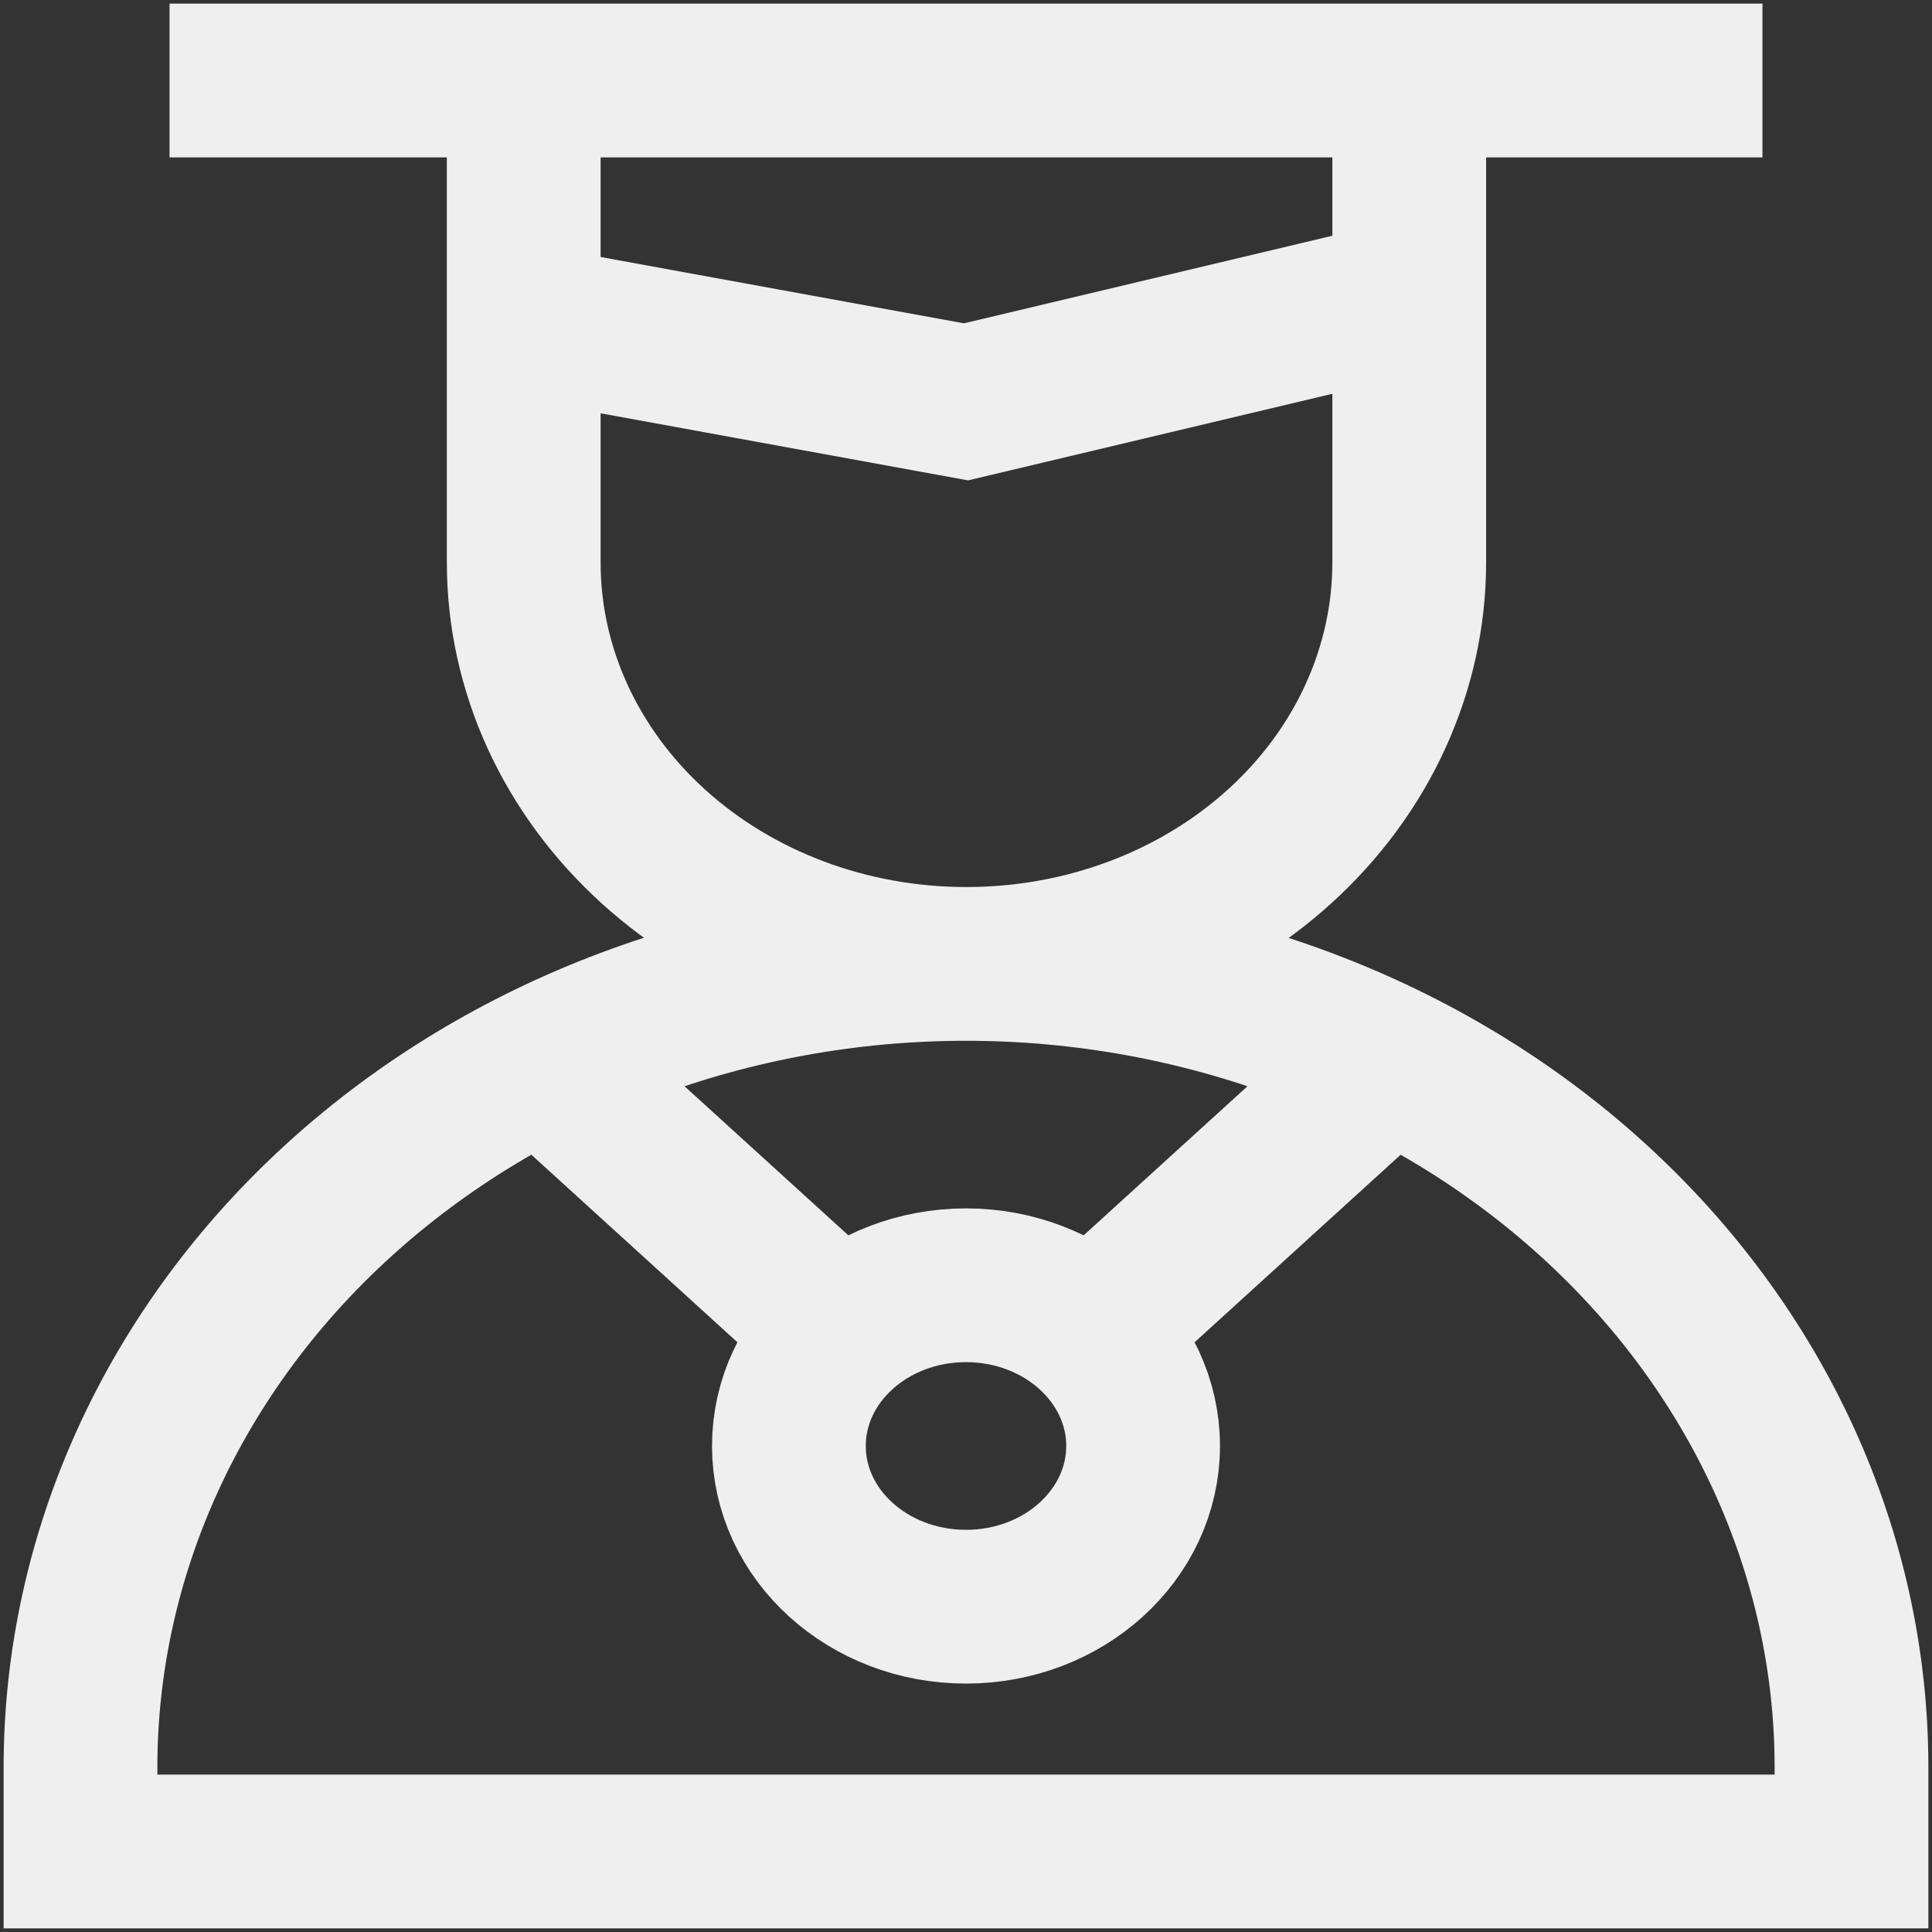 <svg width="24" height="24" viewBox="0 0 24 24" fill="none" xmlns="http://www.w3.org/2000/svg">
<rect x="0" y="0" width="24" height="24" fill="#333333" stroke="none"/>
<path d="M12 11.974C14.917 11.974 17.715 13.025 19.778 14.897C21.841 16.769 23 19.308 23 21.955V23H1V21.955C1 19.308 2.159 16.769 4.222 14.897C6.285 13.025 9.083 11.974 12 11.974ZM12 11.974C12.723 11.975 13.438 11.847 14.106 11.597C14.774 11.348 15.381 10.98 15.893 10.517C16.404 10.054 16.81 9.504 17.086 8.899C17.363 8.293 17.506 7.644 17.506 6.989V1H6.506V6.989C6.506 8.311 7.085 9.579 8.115 10.514C9.145 11.449 10.543 11.974 12 11.974ZM6.506 3.989L12 4.992L17.494 3.686M2.106 1H21.894M17.494 12.967L13.555 16.552M10.445 16.552L6.506 12.967M14.2 17.962C14.2 19.065 13.215 19.959 12 19.959C10.785 19.959 9.8 19.065 9.8 17.962C9.8 16.86 10.785 15.966 12 15.966C13.215 15.966 14.2 16.86 14.2 17.962Z" stroke="#EFEFEF" stroke-width="1.91" stroke-miterlimit="10"/>
</svg>

